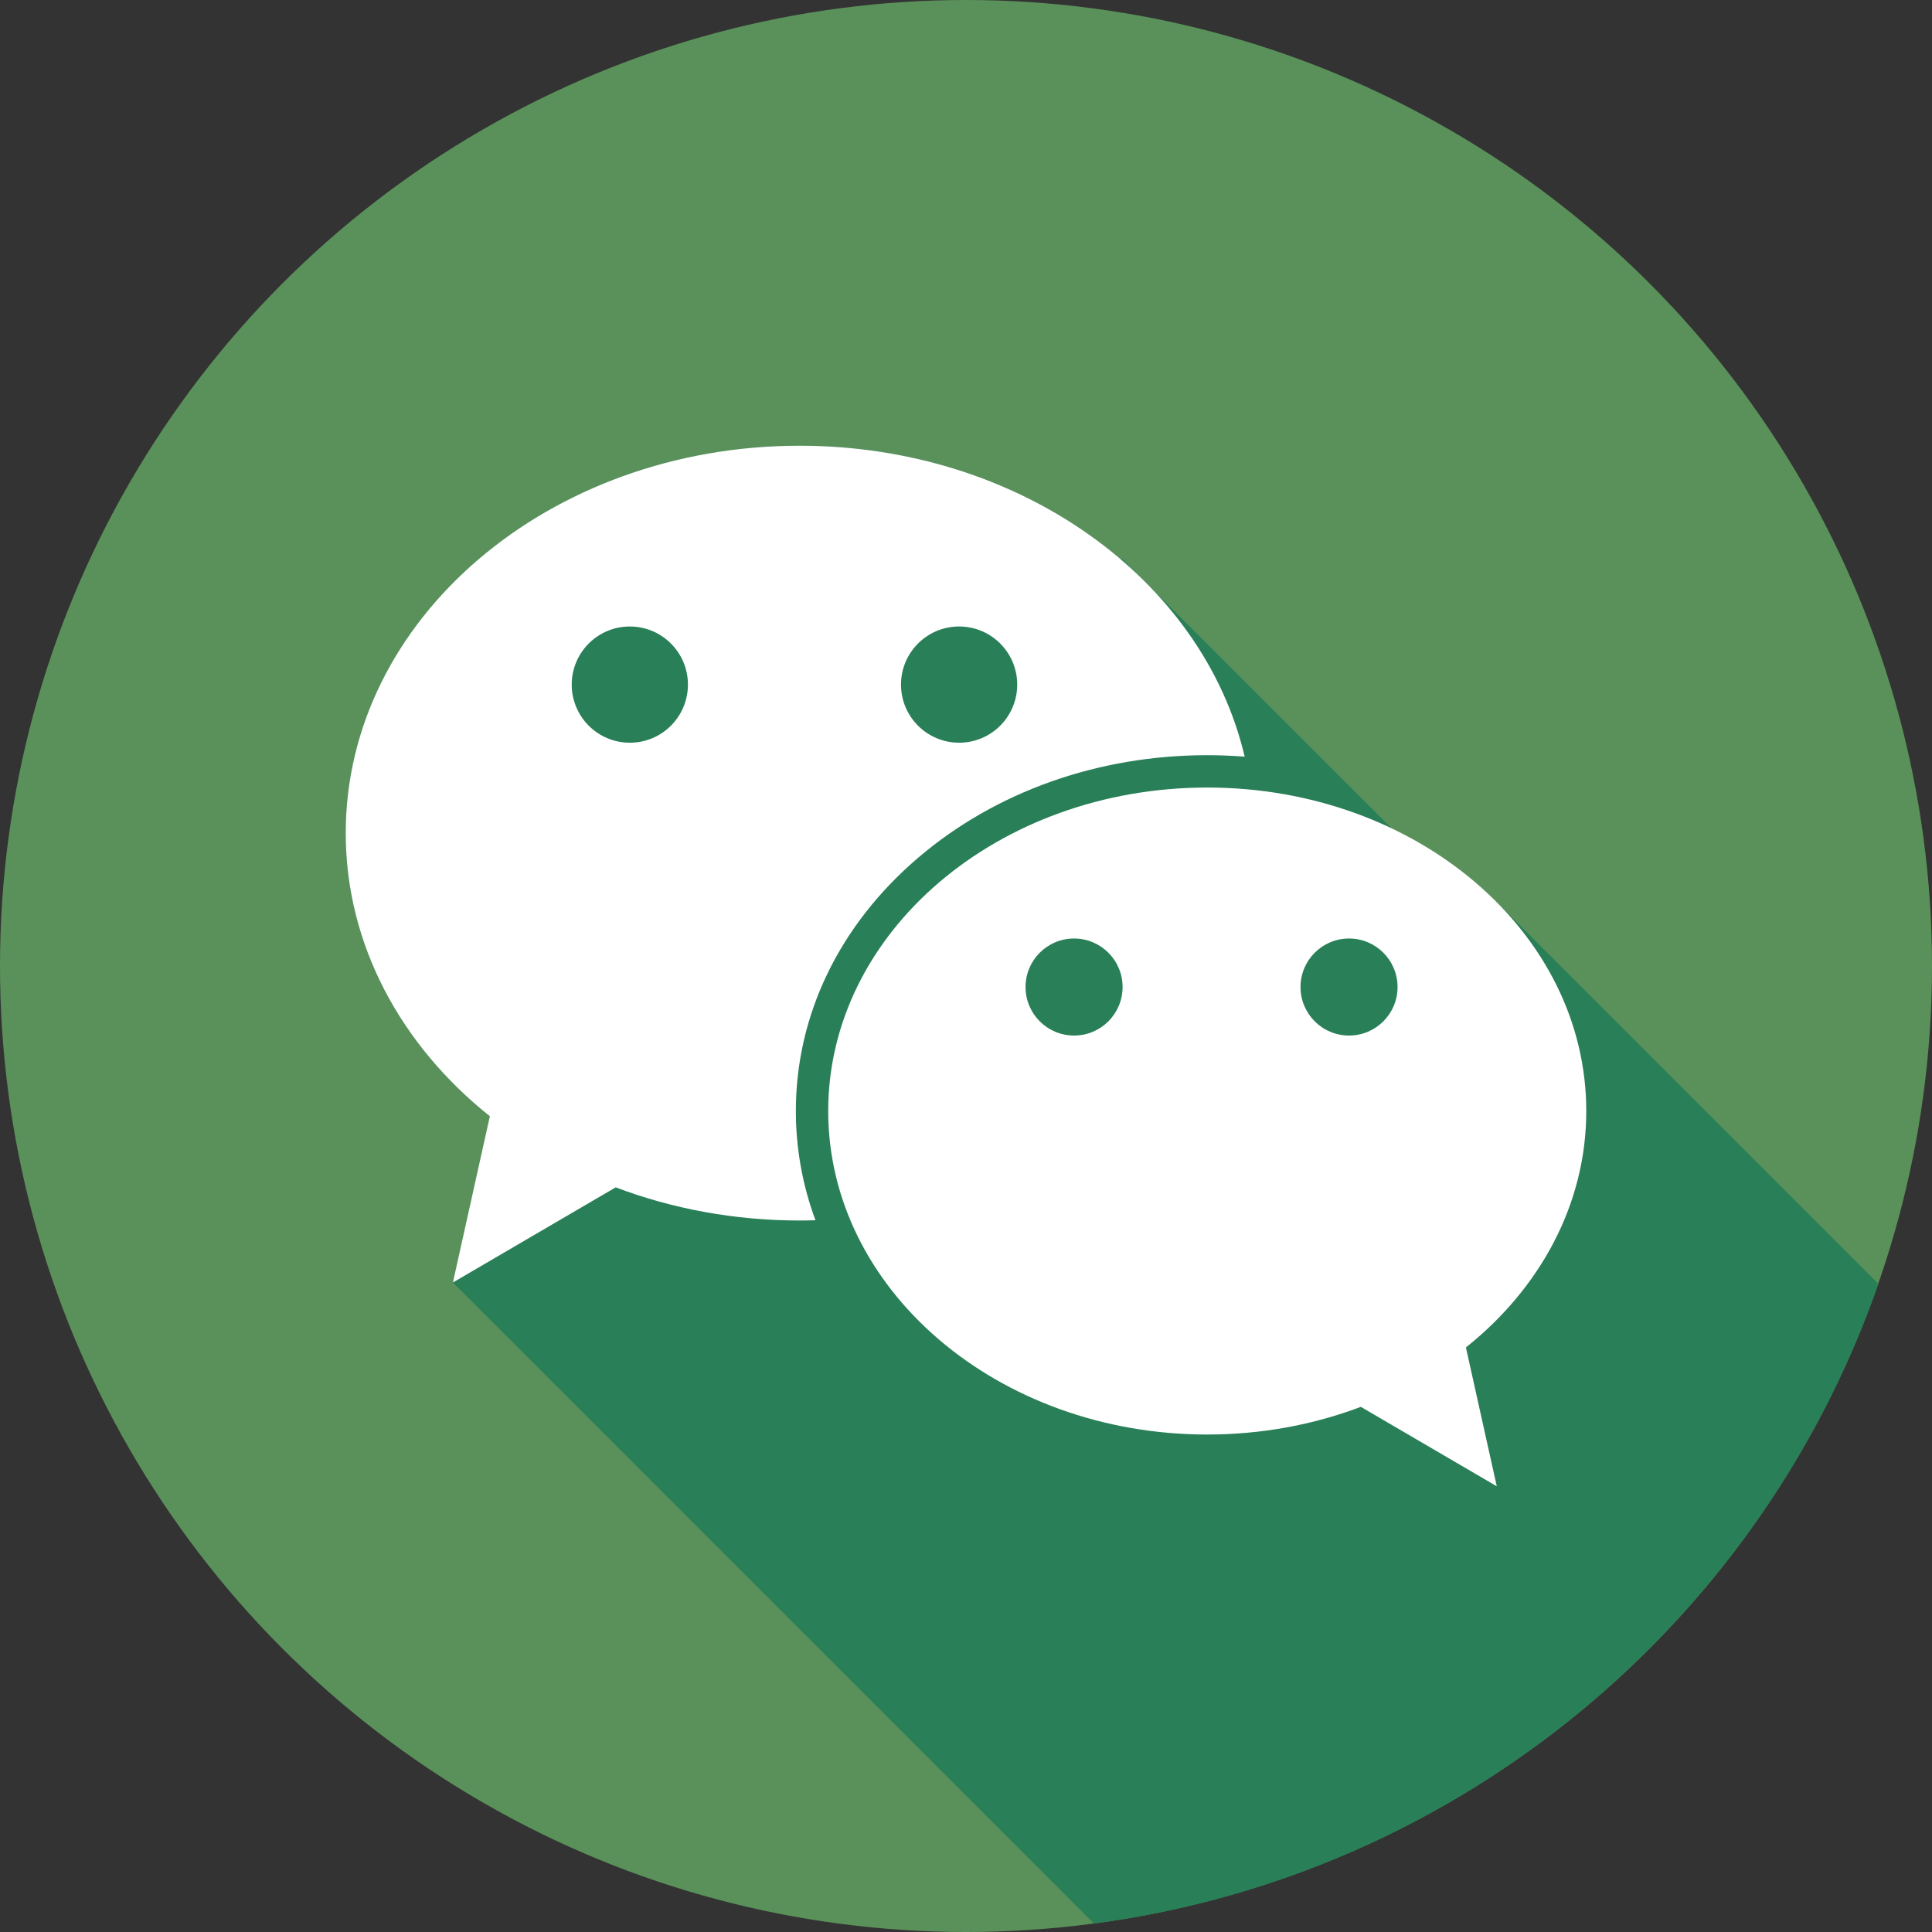 <?xml version="1.0" encoding="iso-8859-1"?>
<!-- Generator: Adobe Illustrator 19.0.0, SVG Export Plug-In . SVG Version: 6.00 Build 0)  -->
<svg version="1.1" id="Capa_1" xmlns="http://www.w3.org/2000/svg" xmlns:xlink="http://www.w3.org/1999/xlink" x="0px" y="0px"
	 viewBox="0 0 512 512" style="enable-background:new 0 0 512 512;" xml:space="preserve">
<rect x="0" y="0" width="512" height="512" fill="#333333" stroke="none"/>
<circle style="fill:#5A915A;" cx="256" cy="256" r="256"/>
<path style="fill:#297F58;" d="M368.819,219.547l-71.51-71.51l-0.253,0.253c-21.774-18.631-51.874-30.172-85.144-30.172
	c-66.434,0-120.288,45.965-120.288,102.664c0,29.613,14.696,56.292,38.195,75.029l-9.791,44.062L289.914,509.76
	c96.867-12.823,176.629-79.801,207.884-169.518L396.989,239.434l-0.013,0.013C389.119,231.436,379.578,224.675,368.819,219.547z"/>
<g>
	<path style="fill:#FFFFFF;" d="M243.338,227.294c20.522-17.516,47.724-27.162,76.592-27.162c3.332,0,6.641,0.134,9.921,0.389
		c-11.022-46.995-59.635-82.403-117.942-82.403c-66.434,0-120.288,45.965-120.288,102.664c0,29.613,14.696,56.292,38.195,75.029
		l-9.791,44.062l43.14-25.212c14.9,5.644,31.392,8.786,48.745,8.786c1.405,0,2.803-0.029,4.197-0.069
		c-3.416-9.224-5.196-18.958-5.196-28.941C210.91,268.986,222.427,245.142,243.338,227.294z M254.174,166.027
		c8.505,0,15.399,6.895,15.399,15.399s-6.895,15.399-15.399,15.399c-8.505,0-15.399-6.895-15.399-15.399
		C238.775,172.922,245.669,166.027,254.174,166.027z M166.91,196.827c-8.505,0-15.399-6.895-15.399-15.399
		s6.895-15.399,15.399-15.399s15.399,6.895,15.399,15.399S175.415,196.827,166.91,196.827z"/>
	<path style="fill:#FFFFFF;" d="M319.931,208.706c-55.476,0-100.447,38.382-100.447,85.73s44.971,85.73,100.447,85.73
		c14.49,0,28.261-2.623,40.704-7.337l36.024,21.053l-8.176-36.793c19.624-15.647,31.895-37.925,31.895-62.653
		C420.378,247.088,375.406,208.706,319.931,208.706z M284.638,248.713c7.102,0,12.859,5.757,12.859,12.859
		c0,7.102-5.757,12.859-12.859,12.859s-12.859-5.757-12.859-12.859C271.779,254.47,277.537,248.713,284.638,248.713z
		 M357.509,274.432c-7.102,0-12.859-5.757-12.859-12.859c0-7.102,5.757-12.859,12.859-12.859s12.859,5.757,12.859,12.859
		C370.368,268.675,364.611,274.432,357.509,274.432z"/>
</g>
<g>
</g>
<g>
</g>
<g>
</g>
<g>
</g>
<g>
</g>
<g>
</g>
<g>
</g>
<g>
</g>
<g>
</g>
<g>
</g>
<g>
</g>
<g>
</g>
<g>
</g>
<g>
</g>
<g>
</g>
</svg>
